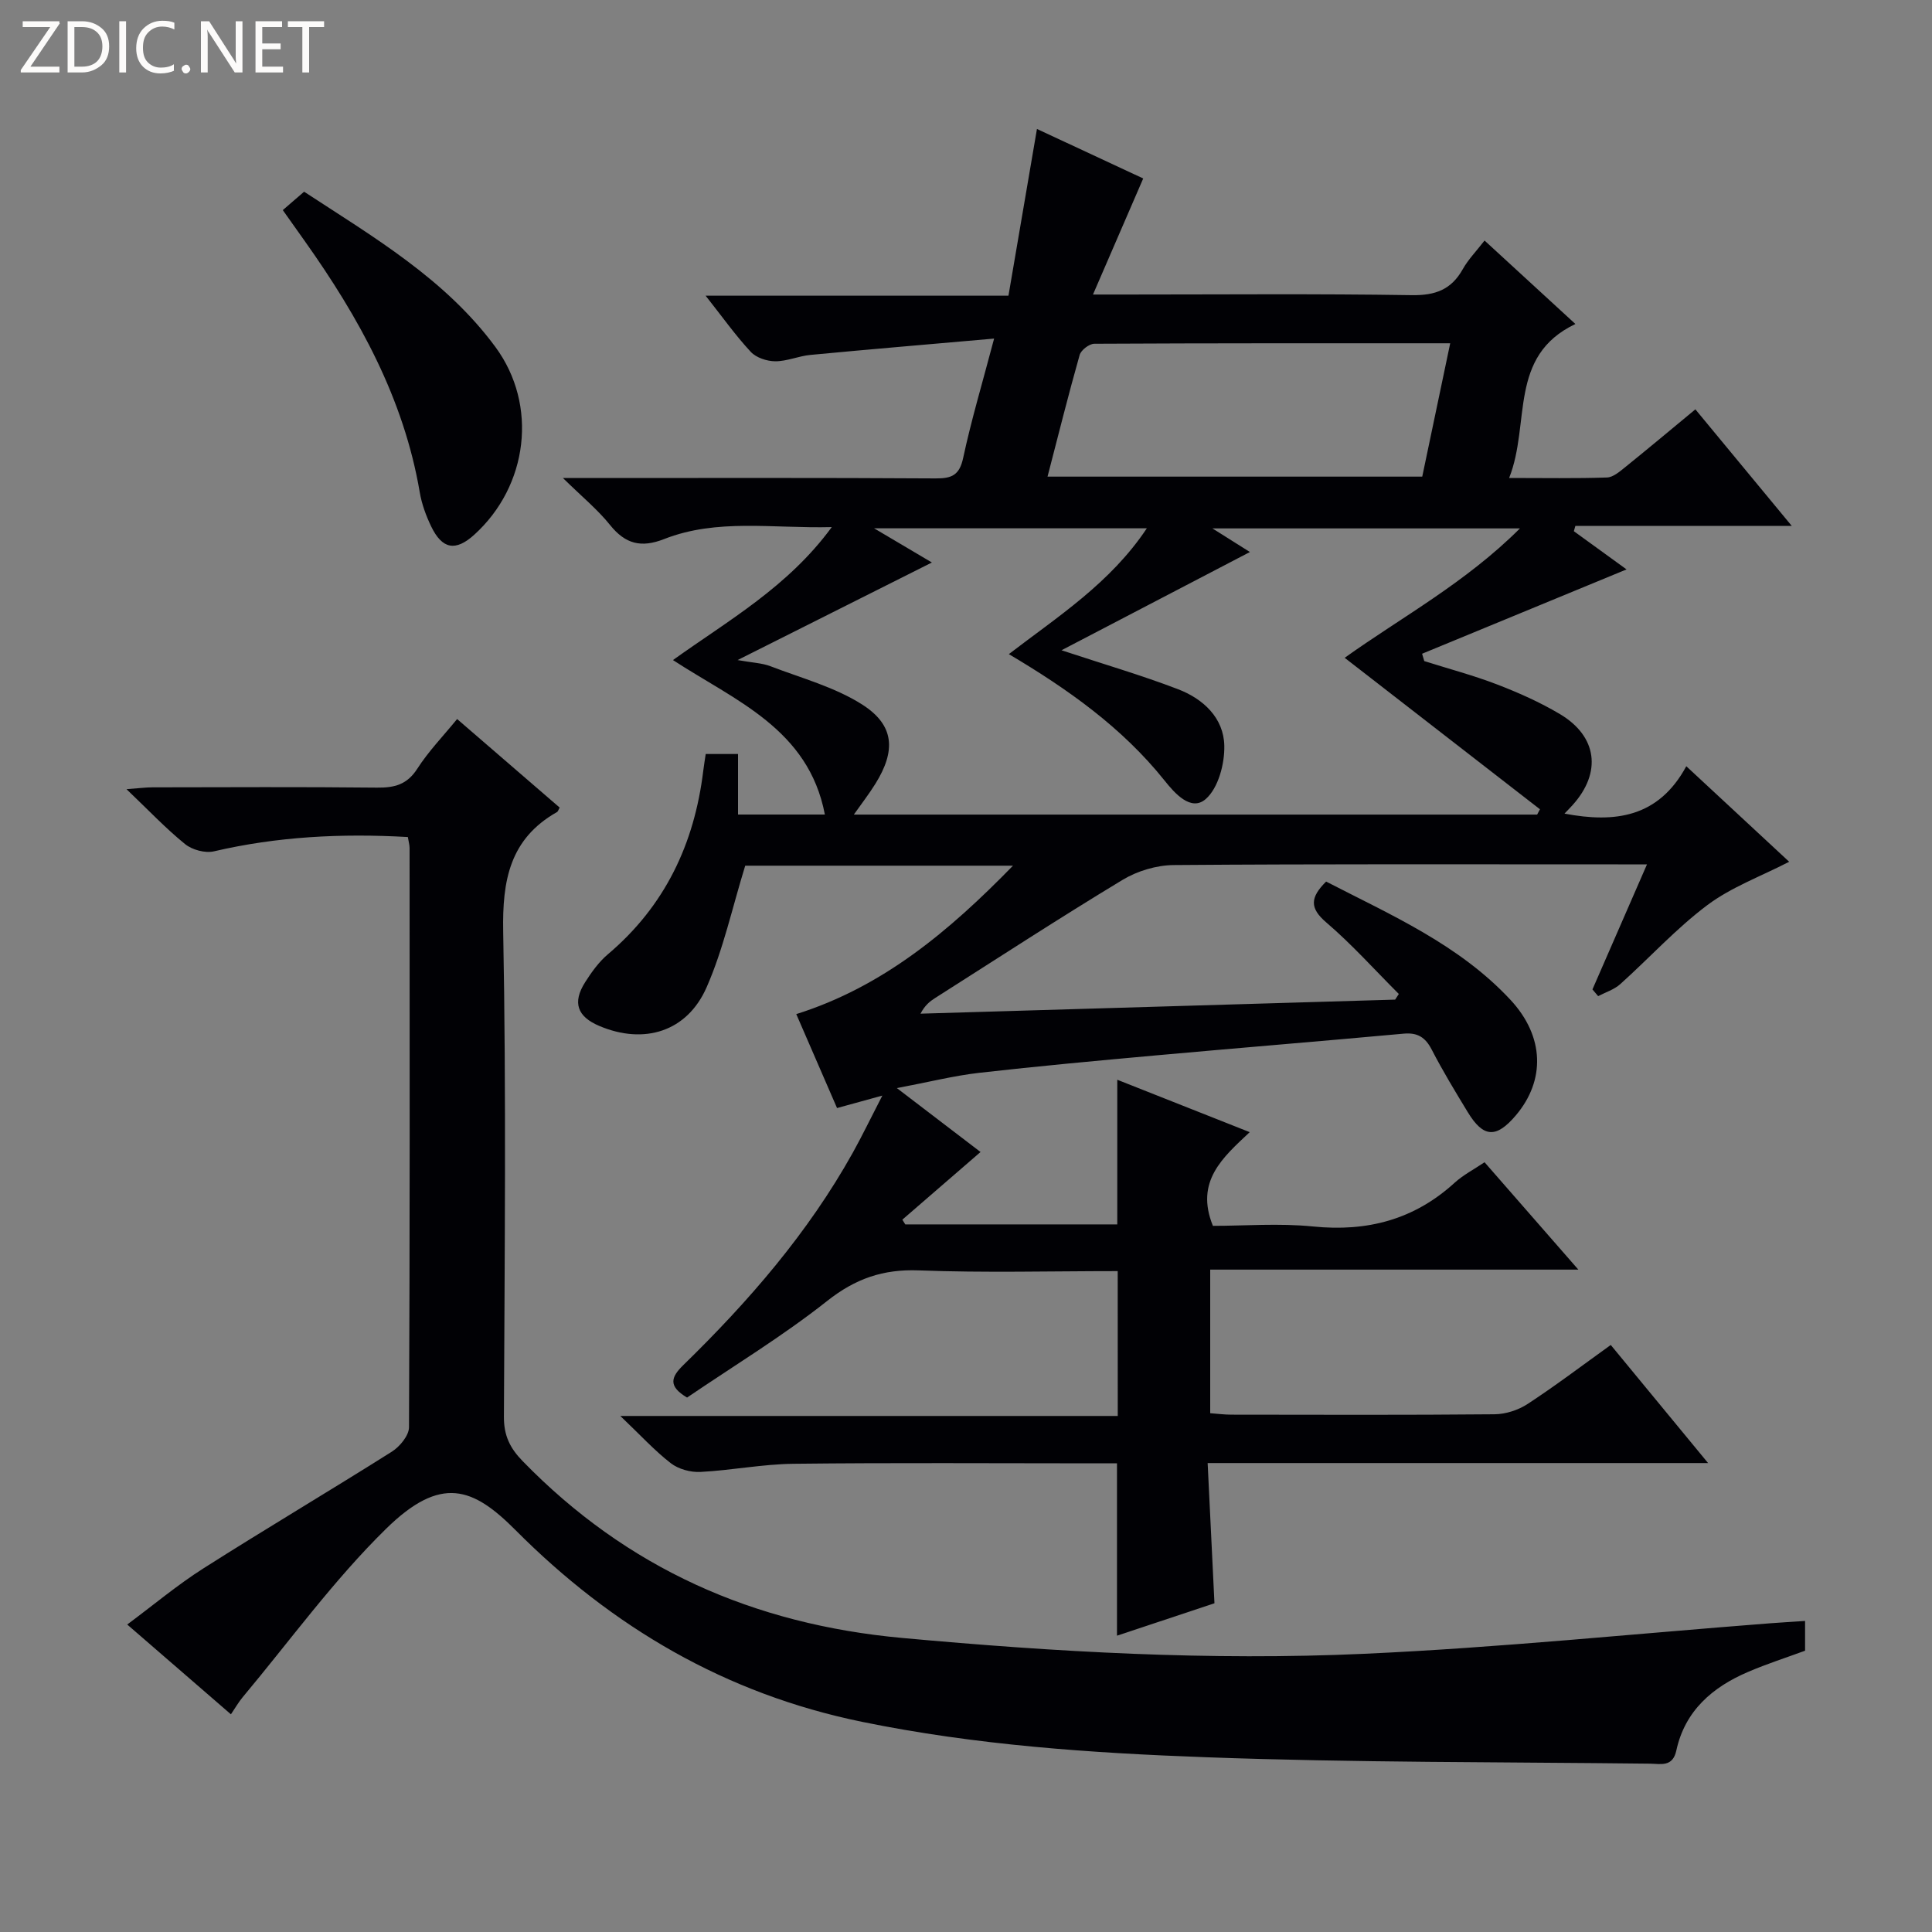 <svg enable-background="new 0 0 400 400" viewBox="0 0 400 400" xmlns="http://www.w3.org/2000/svg"><rect x="0" y="0" width="400" height="400" fill="#808080" stroke="none"/><g fill="#fcfbfa"><path d="m12.4 4.8-6.1 9h6v1.2h-8v-.5l6.1-8.9h-5.7v-1.2h7.6v.4z"/><path d="m14 15v-10.6h3c1.6 0 2.9.5 4 1.4s1.6 2.2 1.6 3.8-.5 3-1.6 3.9-2.4 1.5-4 1.5zm1.4-9.4v8.2h1.6c1.3 0 2.4-.4 3.1-1.1s1.1-1.8 1.1-3.1-.4-2.3-1.2-3-1.8-1-3.1-1z"/><path d="m26.1 4.4v10.6h-1.4v-10.6z"/><path d="m36.1 14.6c-.8.4-1.8.6-2.9.6-1.5 0-2.7-.5-3.6-1.4s-1.4-2.2-1.4-3.8c0-1.7.5-3.1 1.5-4.1s2.3-1.6 3.9-1.6c1 0 1.8.1 2.5.4v1.4c-.8-.4-1.6-.6-2.5-.6-1.2 0-2.1.4-2.9 1.2s-1.1 1.8-1.1 3.2c0 1.3.3 2.3 1 3s1.6 1.1 2.7 1.1c1 0 2-.2 2.7-.7v1.3z"/><path d="m37.6 14.3c0-.2.1-.5.3-.6s.4-.3.6-.3c.3 0 .5.1.6.3s.3.4.3.6-.1.4-.3.6-.4.3-.6.3c-.3 0-.5-.1-.6-.3s-.3-.4-.3-.6z"/><path d="m50.2 15h-1.6l-5.3-8.2c-.2-.2-.3-.5-.4-.7 0 .2.1.7.1 1.5v7.4h-1.4v-10.6h1.7l5.2 8.1c.2.4.4.6.4.7 0-.3-.1-.8-.1-1.5v-7.3h1.4z"/><path d="m58.6 15h-5.7v-10.6h5.5v1.2h-4.1v3.4h3.8v1.2h-3.8v3.6h4.3z"/><path d="m67.1 5.6h-3.1v9.4h-1.4v-9.4h-3v-1.2h7.5z"/></g><path d="m231.41 263.17c-13.93 0-27.58.37-41.19-.15-7.4-.28-13.13 1.71-18.98 6.34-9.23 7.3-19.36 13.44-28.99 19.99-3.98-2.36-3.33-4.24-.76-6.74 13.52-13.18 25.82-27.36 35.07-43.95 1.93-3.47 3.65-7.05 6.12-11.83-3.76 1.03-6.33 1.74-9.38 2.58-2.72-6.28-5.48-12.62-8.44-19.45 17.91-5.64 31.62-17.14 44.87-30.73-19.42 0-38 0-55.44 0-2.68 8.67-4.52 17.28-7.99 25.17-4.05 9.24-12.97 11.92-22.2 8.02-4.6-1.94-5.63-4.85-2.95-9.07 1.33-2.09 2.84-4.2 4.71-5.78 11.8-9.98 17.9-22.85 19.74-37.97.14-1.11.32-2.22.51-3.49h6.69v12.53h17.98c-3.39-17.74-18.55-23.56-31.45-31.98 11.5-8.25 23.77-15.1 32.88-27.53-12.3.31-23.75-1.83-34.72 2.48-4.74 1.86-8.02 1.03-11.19-2.92-2.55-3.18-5.78-5.82-9.75-9.72h6.16c23.67 0 47.33-.07 71 .08 3.35.02 4.94-.66 5.71-4.27 1.66-7.75 3.94-15.37 6.4-24.68-13.38 1.18-25.71 2.21-38.02 3.38-2.46.23-4.87 1.33-7.3 1.32-1.72-.01-3.94-.74-5.06-1.95-3.16-3.4-5.86-7.21-9.35-11.63h62.7c1.99-11.65 3.88-22.74 5.9-34.52 7.6 3.54 15.29 7.13 22 10.25-3.44 7.95-6.72 15.53-10.4 24.03h6.99c19.67 0 39.33-.18 58.99.13 4.88.08 8.2-1.13 10.58-5.38 1.12-2 2.79-3.7 4.51-5.93 6.08 5.58 12.02 11.04 18.81 17.28-14 6.67-9.23 20.57-13.72 31.88 7.32 0 13.79.12 20.25-.1 1.28-.04 2.64-1.22 3.77-2.13 4.76-3.84 9.45-7.77 14.54-11.98 6.57 7.95 12.89 15.59 19.96 24.14-15.6 0-30.2 0-44.81 0-.1.36-.2.73-.31 1.09 3.81 2.76 7.63 5.53 10.91 7.91-14.07 5.8-28.2 11.63-42.33 17.46.15.51.3 1.01.45 1.52 5.02 1.59 10.13 2.94 15.03 4.82 4.48 1.72 8.93 3.7 13.05 6.15 7.78 4.63 8.68 12.13 2.63 18.84-.52.58-1.08 1.14-1.68 1.77 10.44 1.98 19.46.82 25.22-9.81 7.44 6.91 14.32 13.3 21.3 19.78-5.92 3.05-11.99 5.26-16.94 8.97-6.47 4.85-11.99 10.94-18.04 16.37-1.26 1.13-3.03 1.67-4.57 2.48-.39-.46-.79-.93-1.18-1.39 3.68-8.42 7.35-16.85 11.29-25.89-2.44 0-4.22 0-6 0-30.66 0-61.33-.1-91.99.14-3.56.03-7.52 1.22-10.57 3.06-13.1 7.91-25.92 16.27-38.84 24.48-1.09.69-2.11 1.51-3.01 3.23 32.76-.97 65.51-1.94 98.27-2.91.25-.39.5-.78.76-1.17-4.98-4.97-9.69-10.25-15.02-14.81-3.46-2.96-3.37-5.15-.03-8.46 13.44 6.93 27.53 13.05 38.17 24.49 7.06 7.59 7.23 16.67 1.13 23.89-4.07 4.81-6.74 4.68-9.97-.63-2.59-4.26-5.18-8.53-7.47-12.96-1.32-2.56-2.94-3.57-5.83-3.3-17.05 1.56-34.12 2.95-51.18 4.49-12.25 1.11-24.5 2.23-36.71 3.62-5.22.6-10.35 1.9-17.01 3.16 6.43 4.91 11.76 8.98 17.32 13.23-5.43 4.7-10.81 9.36-16.19 14.01.2.33.41.65.61.98h43.89c0-9.85 0-19.56 0-29.95 8.96 3.55 17.83 7.05 27.42 10.85-5.56 5.23-11.37 10.18-7.62 19.4 6.55 0 13.71-.58 20.74.13 11.21 1.13 20.92-1.41 29.3-9.05 1.8-1.64 4.05-2.79 6.2-4.25 6.4 7.33 12.52 14.34 19.42 22.23-25.92 0-50.88 0-76.22 0v29.73c1.49.11 2.93.3 4.37.3 18.17.02 36.33.09 54.5-.08 2.3-.02 4.9-.86 6.84-2.13 5.7-3.72 11.14-7.85 17.22-12.22 6.57 7.97 13.03 15.8 20.15 24.45-35 0-68.9 0-103.61 0 .48 9.85.93 19.23 1.41 29.03-6.71 2.23-13.4 4.46-20.18 6.71 0-12.05 0-23.46 0-35.68-1.45 0-3.2 0-4.94 0-20.67 0-41.33-.15-62 .09-6.45.07-12.87 1.36-19.32 1.69-2.03.1-4.53-.58-6.12-1.81-3.38-2.62-6.3-5.83-10.45-9.78h102.99c-.01-10.04-.01-19.6-.01-29.99zm-78.7-126.51c3.08.55 5.06.61 6.79 1.27 6.43 2.47 13.32 4.31 19.03 7.95 6.68 4.27 6.97 9.55 2.72 16.38-1.35 2.17-2.92 4.19-4.47 6.39h141.47c.19-.37.39-.73.58-1.1-13.5-10.47-27-20.95-40.43-31.36 11.82-8.44 25-15.52 36.29-26.79-21.62 0-42.09 0-63.67 0 3.29 2.07 5.62 3.54 7.76 4.89-12.84 6.7-25.66 13.38-39.01 20.34 8.85 2.92 16.6 5.18 24.12 8.06 5.22 1.99 9.47 5.94 9.59 11.7.08 3.76-1.24 8.75-3.83 11.03-3.07 2.7-6.47-1.22-8.56-3.84-8.79-10.98-20.01-18.91-32.22-26.15 10.19-7.82 21.01-14.7 28.57-26.05-18.98 0-37.12 0-56.47 0 4.54 2.69 8.05 4.76 11.97 7.08-13.34 6.7-26.22 13.17-40.23 20.2zm147.54-65.59c-25.15 0-49.42-.03-73.69.1-1.05.01-2.74 1.31-3.03 2.32-2.34 8.26-4.42 16.6-6.65 25.19h77.58c1.93-9.15 3.79-18.03 5.79-27.61z" fill="#010105"/><path d="m84.44 173.3c-13.85-.79-27.06-.09-40.15 2.96-1.81.42-4.49-.3-5.96-1.49-3.99-3.23-7.55-7-12.14-11.38 2.61-.19 3.99-.38 5.37-.38 15.5-.02 30.99-.11 46.49.06 3.61.04 6.23-.61 8.35-3.92 2.31-3.6 5.35-6.74 8.24-10.28 7.17 6.19 14.21 12.26 21.23 18.33-.25.43-.33.81-.56.93-9.77 5.55-11.33 14.12-11.13 24.75.64 33.48.3 66.98.15 100.47-.02 3.83 1.23 6.44 3.86 9.14 21.58 22.19 47.78 33.81 78.59 36.63 31.86 2.92 63.74 4.73 95.66 3.28 28.03-1.27 55.98-4.15 83.97-6.31 2.32-.18 4.64-.31 7.31-.49v6.16c-3.8 1.4-7.88 2.71-11.8 4.39-7.37 3.15-13.07 8.04-14.85 16.26-.75 3.49-3.22 2.77-5.42 2.74-30.63-.36-61.28-.21-91.89-1.33-23.86-.87-47.69-2.5-71.27-7.33-28.27-5.79-51.77-19.62-71.77-39.71-8.77-8.81-15.39-11.44-26.79-.26-10.86 10.65-19.89 23.16-29.69 34.87-.83.99-1.47 2.13-2.43 3.54-7.12-6.16-13.99-12.11-21.47-18.59 5.48-4.07 10.41-8.22 15.8-11.64 12.9-8.2 26.06-15.99 38.99-24.15 1.64-1.04 3.54-3.33 3.55-5.05.19-39.99.14-79.98.12-119.96-.01-.64-.2-1.27-.36-2.24z" fill="#010105"/><path d="m58.55 43.5c1.51-1.3 2.85-2.46 4.41-3.81 14.35 9.39 29.23 18.06 39.61 32.15 8.87 12.04 6.76 28.77-4.37 38.86-3.86 3.5-6.64 3.05-8.94-1.73-1.06-2.21-1.94-4.61-2.35-7.02-3.31-19.48-12.58-36.21-23.82-52.05-1.43-2.02-2.86-4.04-4.54-6.4z" fill="#010105"/></svg>